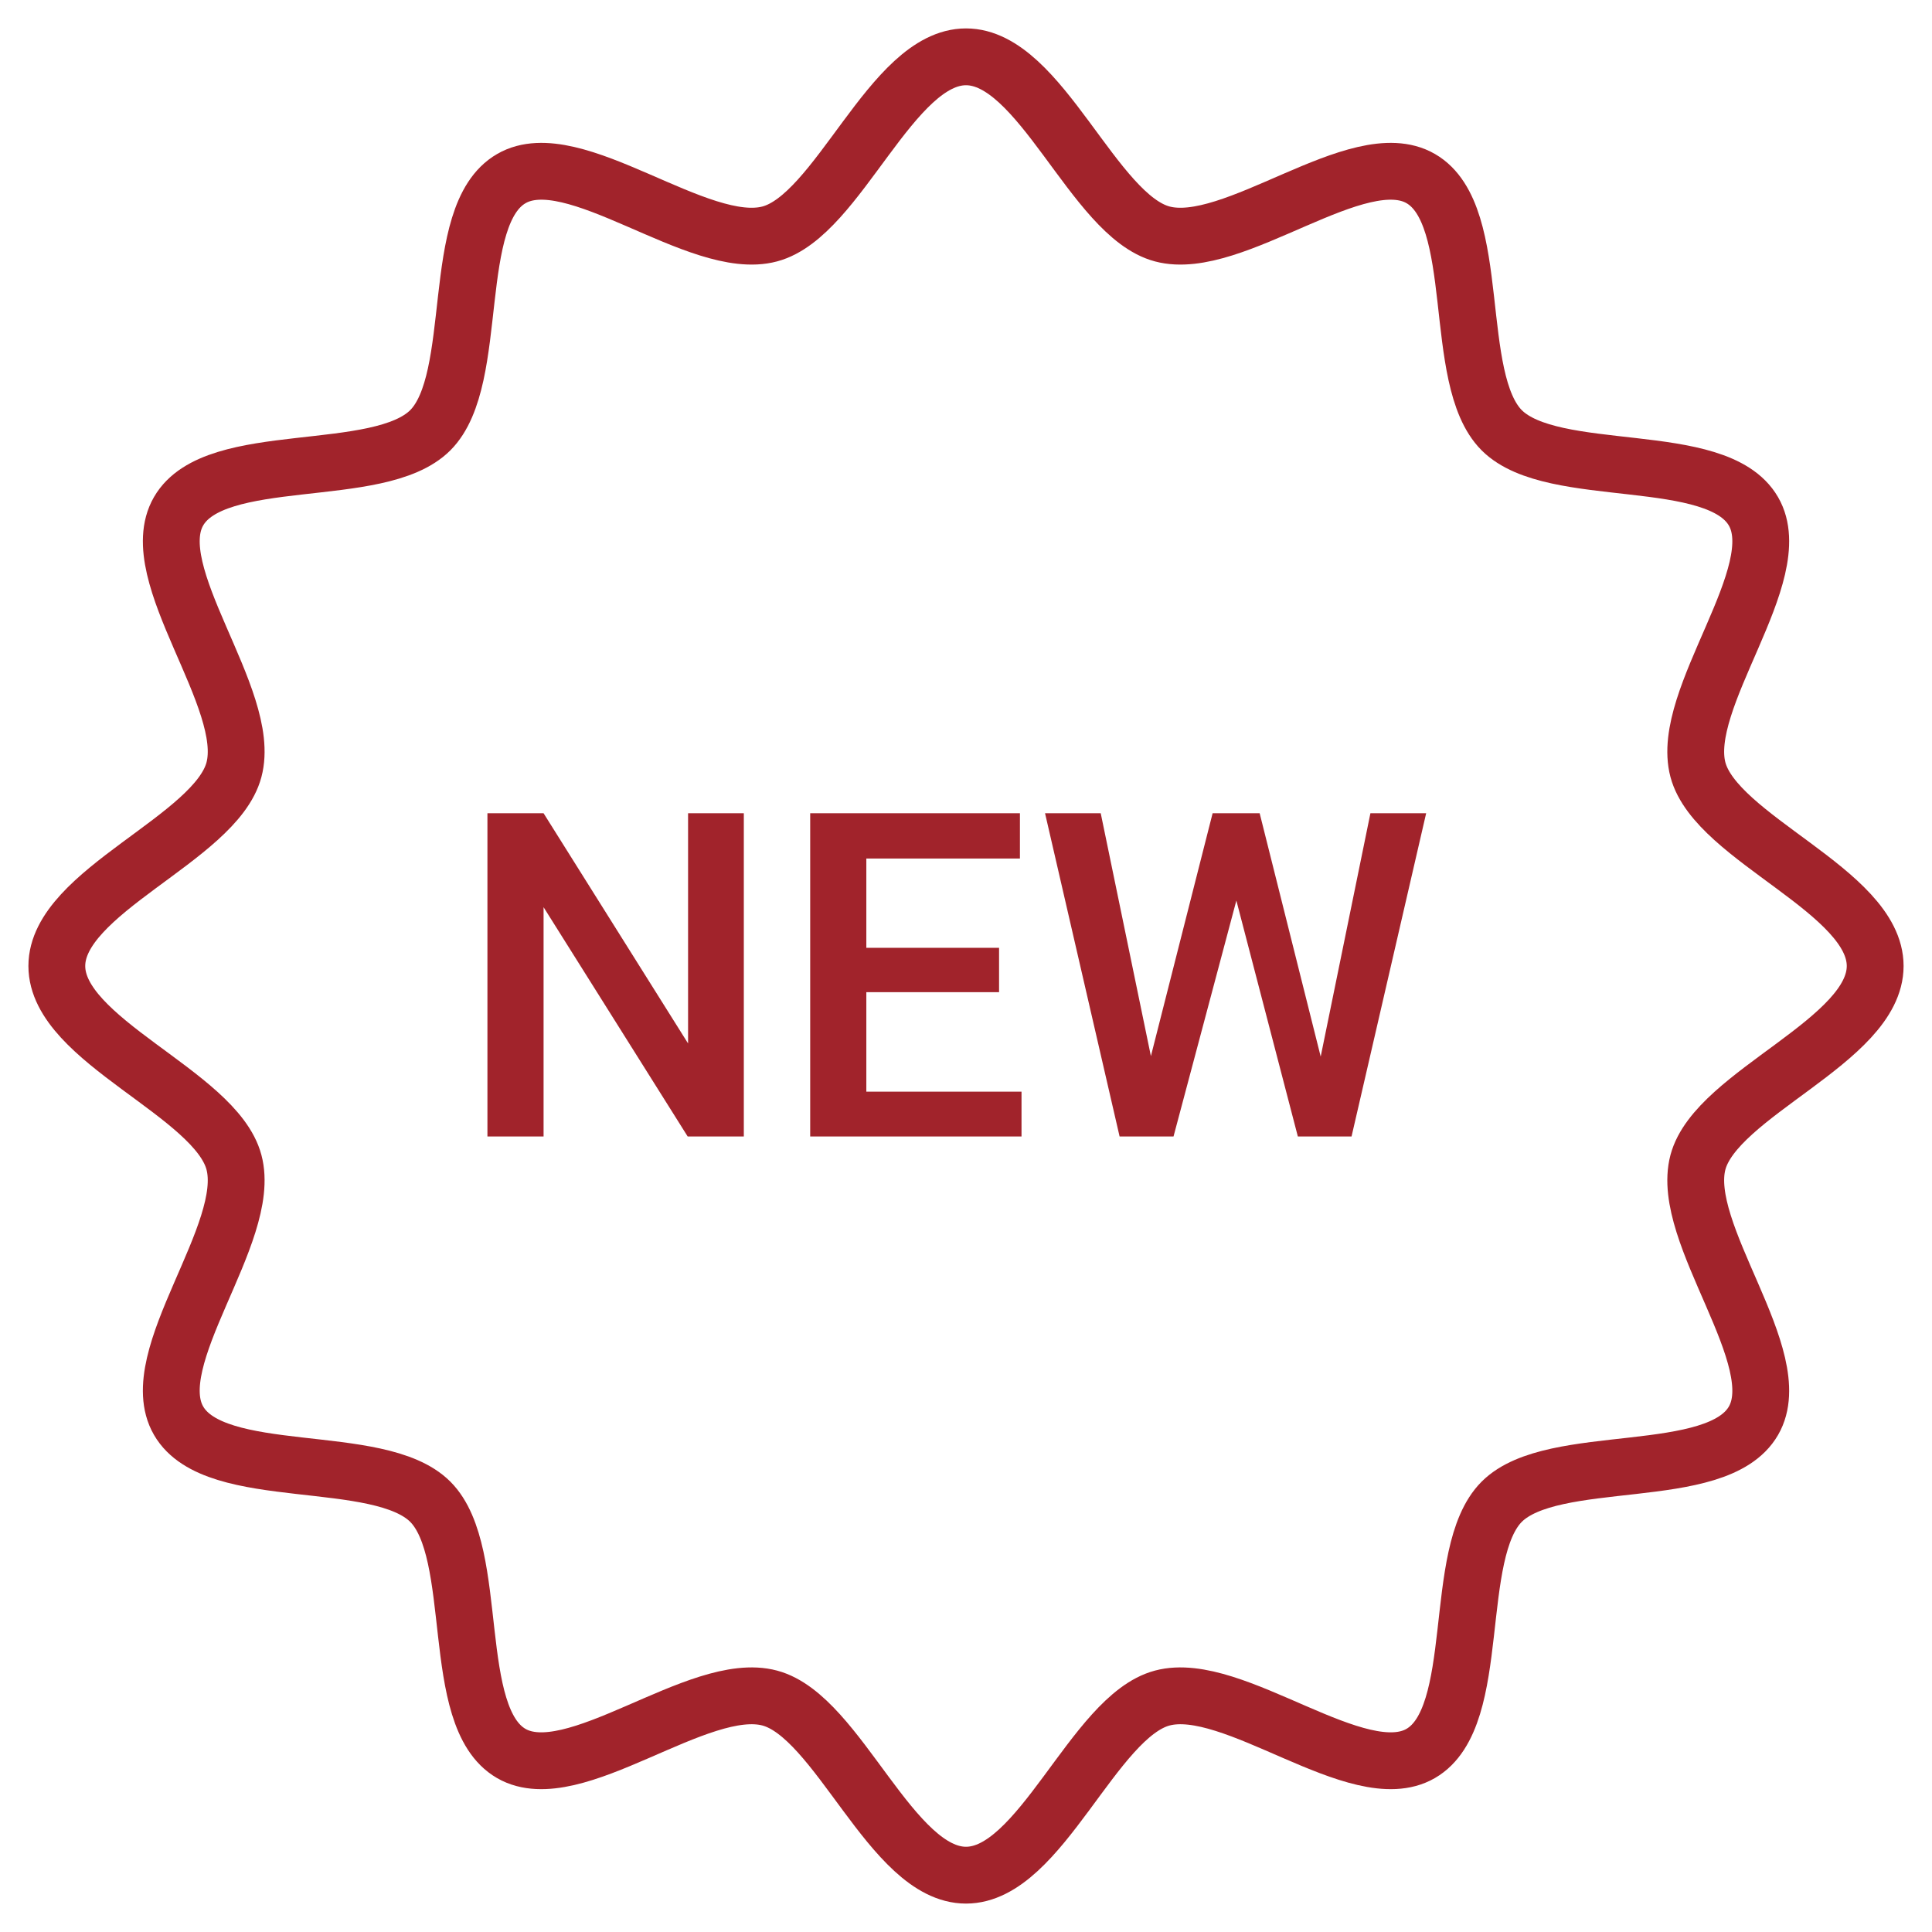 <svg width="34" height="34" viewBox="0 0 34 34" fill="none" xmlns="http://www.w3.org/2000/svg">
<path d="M13.09 20H12.102L9.566 15.965V20H8.578V14.312H9.566L12.109 18.363V14.312H13.09V20ZM17.582 17.461H15.246V19.211H17.977V20H14.258V14.312H17.949V15.109H15.246V16.68H17.582V17.461ZM23.242 18.594L24.117 14.312H25.098L23.785 20H22.84L21.758 15.848L20.652 20H19.703L18.391 14.312H19.371L20.254 18.586L21.34 14.312H22.168L23.242 18.594Z" fill="#A1232B"/>
<path fill-rule="evenodd" clip-rule="evenodd" d="M33 17C33 18.314 30.206 19.241 29.881 20.453C29.547 21.707 31.493 23.905 30.858 25.003C30.215 26.116 27.332 25.525 26.428 26.428C25.525 27.332 26.114 30.215 25.002 30.858C23.905 31.493 21.706 29.547 20.453 29.883C19.241 30.206 18.314 33 17 33C15.687 33 14.758 30.206 13.547 29.883C12.293 29.547 10.095 31.493 8.997 30.858C7.884 30.215 8.475 27.332 7.572 26.428C6.668 25.525 3.785 26.114 3.143 25.002C2.507 23.905 4.453 21.706 4.117 20.453C3.794 19.241 1 18.314 1 17C1 15.687 3.794 14.758 4.117 13.547C4.453 12.293 2.507 10.095 3.143 8.997C3.785 7.884 6.668 8.475 7.572 7.572C8.475 6.668 7.884 3.785 8.999 3.143C10.095 2.507 12.294 4.453 13.547 4.117C14.758 3.794 15.687 1 17 1C18.314 1 19.241 3.794 20.453 4.117C21.706 4.453 23.905 2.507 25.003 3.143C26.116 3.785 25.525 6.668 26.428 7.572C27.332 8.475 30.215 7.886 30.858 8.999C31.493 10.095 29.547 12.294 29.881 13.547C30.206 14.758 33 15.687 33 17V17Z" stroke="#A1232B" stroke-linecap="round" stroke-linejoin="round"/>
</svg>
